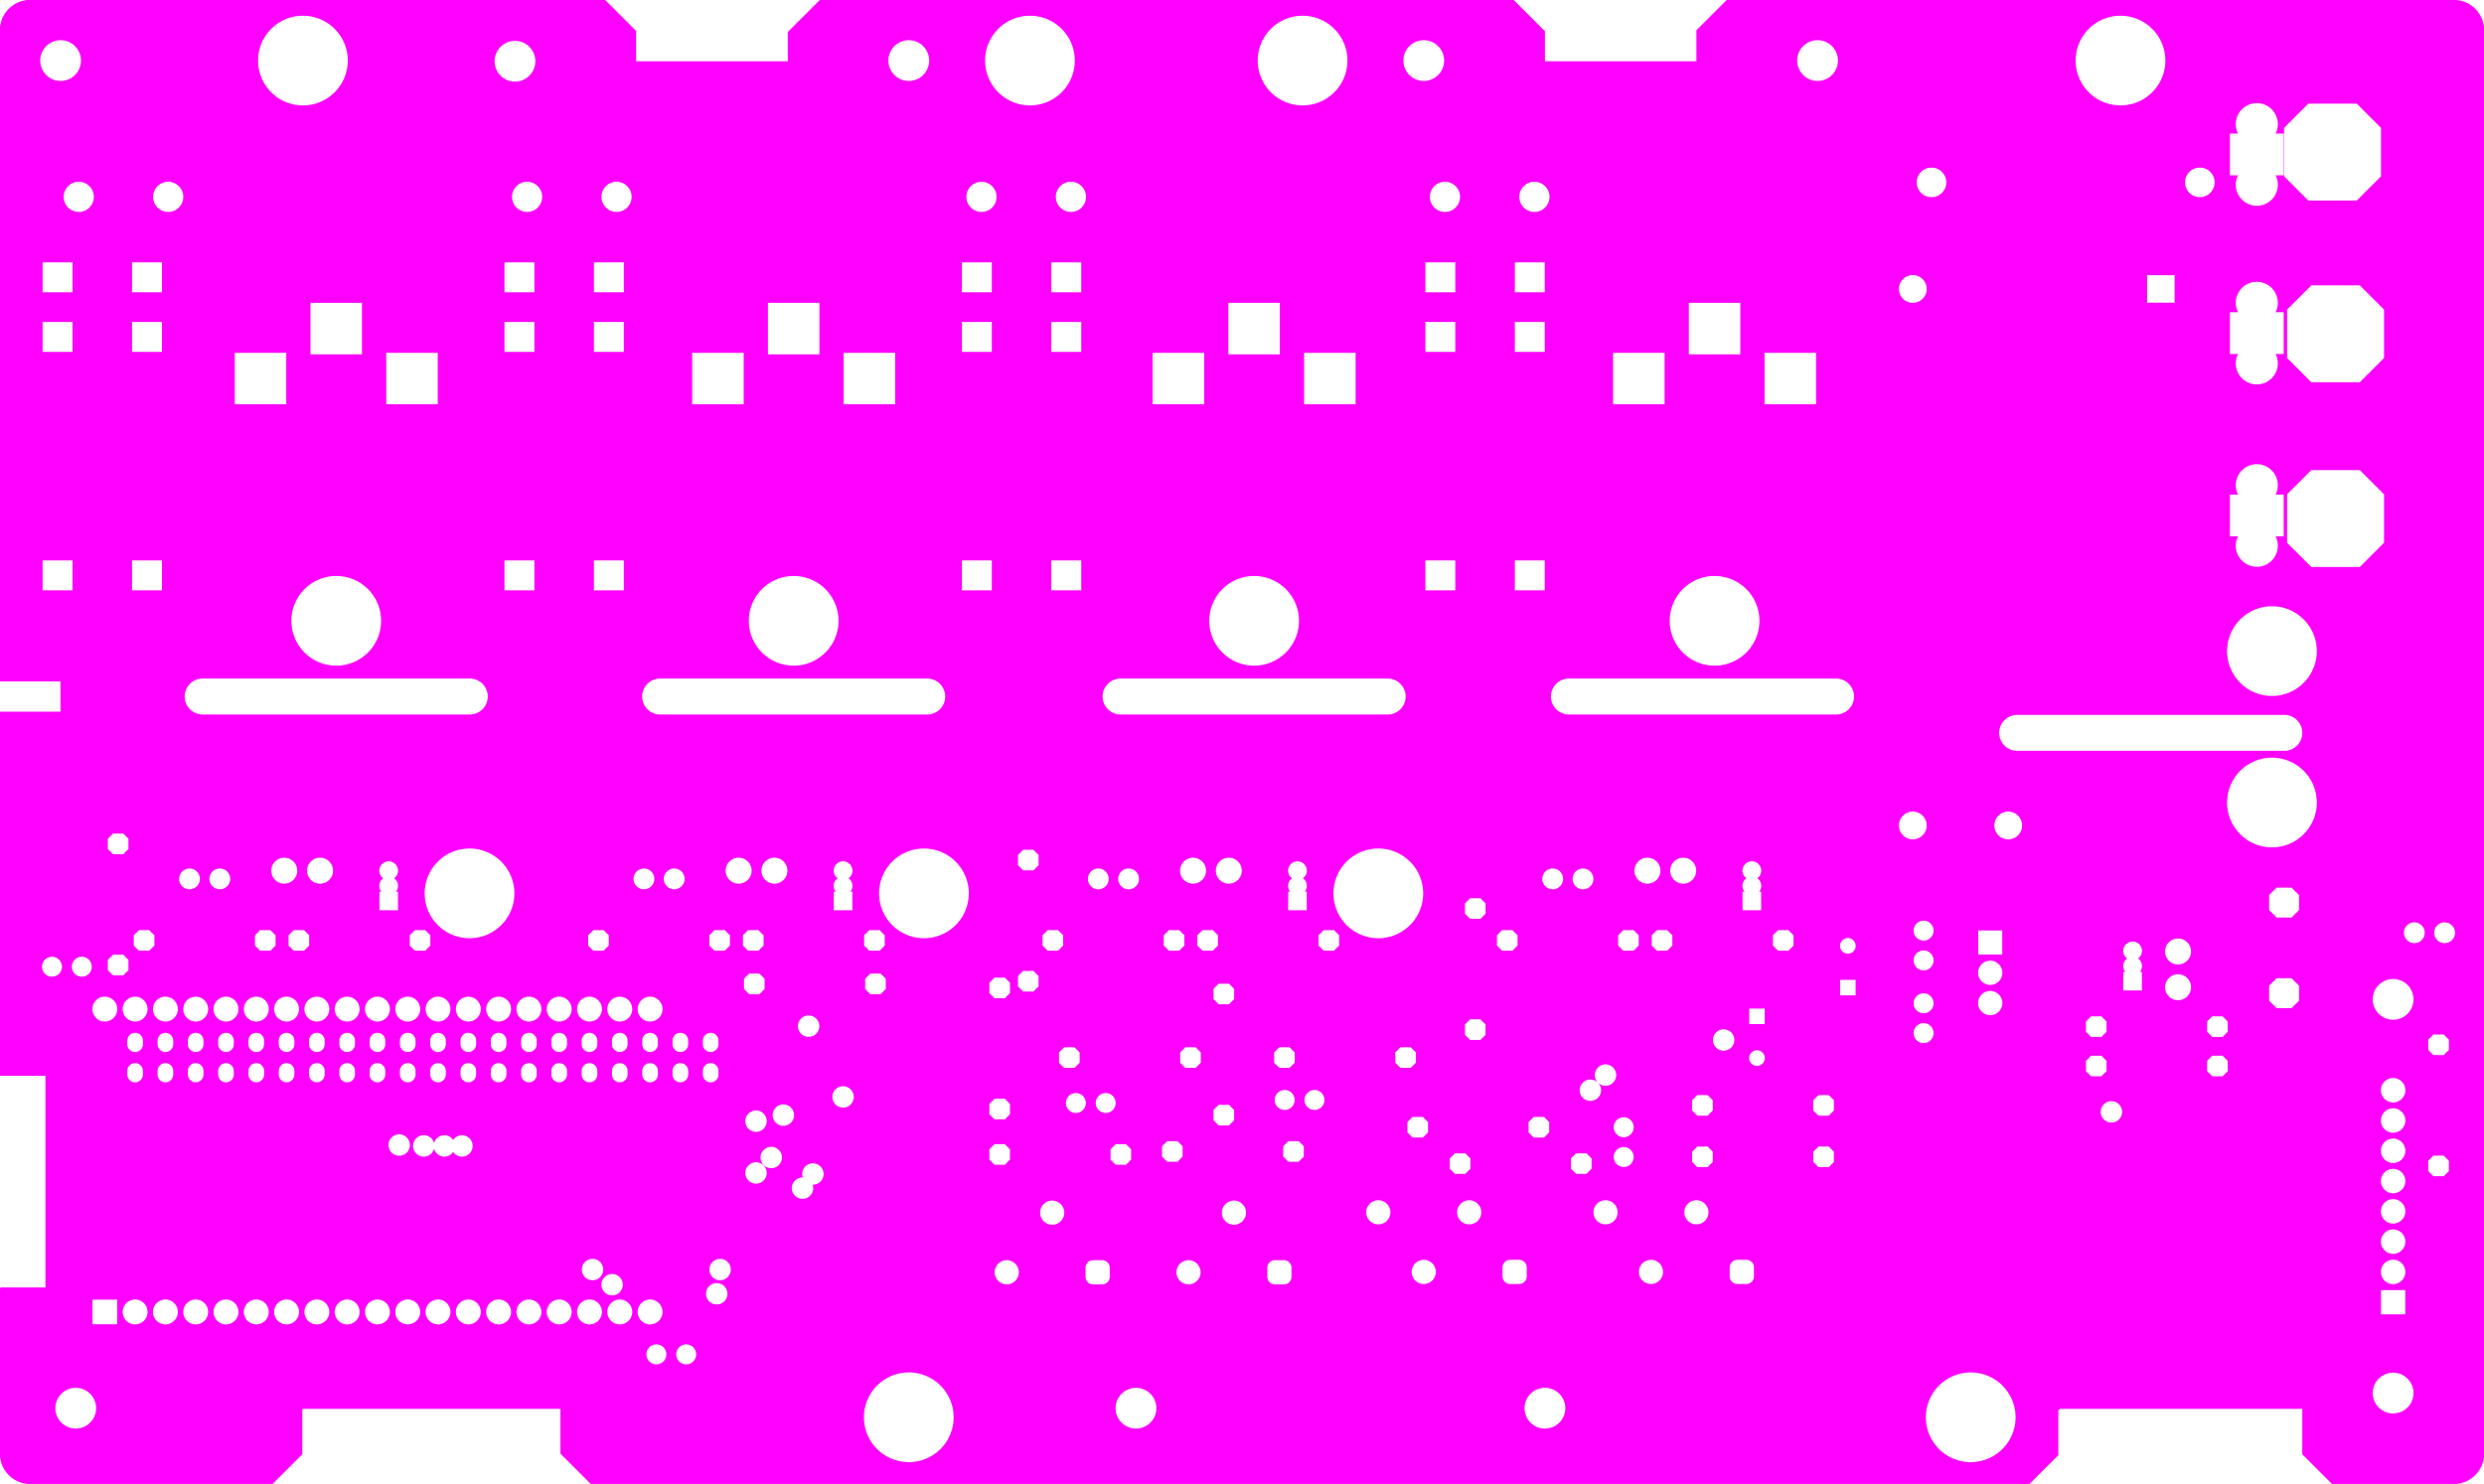 <svg width="208.28mm" height="124.46mm" viewBox="0 0 81999999 49000009"  version="1.1" xmlns="http://www.w3.org/2000/svg" xmlns:xlink="http://www.w3.org/1999/xlink">
<desc>
Origin 78639995 59292042 Bound 78639995 59292042 81999999 49000009
</desc>
<g fill-rule="evenodd" fill="rgb(255, 0, 255)" stroke="black" stroke-width="1" transform="translate(0, 49000009) scale(1, -1) translate(-78639995, -59292042)">
<path id="N" d="M 159738486.00 108292049.00 A 1004836.04 1004836.04 0 0 0 160639994.00 107390533.00 L 160639993.00 60193549.00 A 1004846.33 1004846.33 0 0 0 159738486.00 59292041.00 L 155619361.00 59292047.00 L 154641408.00 60270000.00 L 154641408.00 61768602.00 L 154640005.00 61770005.00 L 146640005.00 61770005.00 L 146587628.00 61717628.00 L 146587628.00 60239680.00 L 145639995.00 59292047.00 L 98139985.00 59292047.00 L 97140005.00 60292027.00 L 97140005.00 61770005.00 L 88640005.00 61770005.00 L 88617958.00 61747958.00 L 88617958.00 60270010.00 L 87639995.00 59292047.00 L 79541501.00 59292041.00 A 1004874.78 1004874.78 0 0 0 78639995.00 60193548.00 L 78640000.00 65752252.00 L 78666820.00 65779072.00 L 80130938.00 65779072.00 L 80140005.00 65770005.00 L 80140005.00 72770010.00 L 78640000.00 72770010.00 L 78640000.00 84792042.00 L 80636488.00 84792042.00 L 80636488.00 85792042.00 L 78640000.00 85792042.00 L 78639994.00 107390532.00 A 1004864.09 1004864.09 0 0 0 79541503.00 108292041.00 L 98617963.00 108292047.00 L 99640005.00 107270005.00 L 99640005.00 106270005.00 L 104640005.00 106270005.00 L 104646352.00 106276352.00 L 104646352.00 107237026.00 L 105701373.00 108292047.00 L 128610179.00 108292047.00 L 129640005.00 107262221.00 L 129640005.00 106270005.00 L 134640005.00 106270005.00 L 134640005.00 107292057.00 L 135639995.00 108292047.00 L 159738486.00 108292049.00  zM 81139991.07 61792057.58 m -672513.42 0 a 672513.42 672513.42 0 1 1 1345026.84 0a 672513.42 672513.42 0 1 1 -1345026.84 0M 82507091.00 65377091.00 L 81692919.00 65377091.00 L 81692919.00 64562919.00 L 82507091.00 64562919.00 L 82507091.00 65377091.00  zM 83100005.24 64970007.04 m -410596.96 0 a 410596.96 410596.96 0 1 1 821193.91 0a 410596.96 410596.96 0 1 1 -821193.91 0M 84100005.24 64970007.04 m -410596.96 0 a 410596.96 410596.96 0 1 1 821193.91 0a 410596.96 410596.96 0 1 1 -821193.91 0M 87100005.24 64970007.04 m -410596.96 0 a 410596.96 410596.96 0 1 1 821193.91 0a 410596.96 410596.96 0 1 1 -821193.91 0M 85100005.24 64970007.04 m -410596.96 0 a 410596.96 410596.96 0 1 1 821193.91 0a 410596.96 410596.96 0 1 1 -821193.91 0M 86100005.24 64970007.04 m -410596.96 0 a 410596.96 410596.96 0 1 1 821193.91 0a 410596.96 410596.96 0 1 1 -821193.91 0M 88100005.24 64970007.04 m -410596.96 0 a 410596.96 410596.96 0 1 1 821193.91 0a 410596.96 410596.96 0 1 1 -821193.91 0M 82841892.00 72929060.00 L 82841892.00 72810950.00 A 258101.18 258101.18 0 0 1 83358118.00 72810950.00 L 83358118.00 72929060.00 A 258101.18 258101.18 0 0 1 82841892.00 72929060.00  zM 84841892.00 72929060.00 L 84841892.00 72810950.00 A 258101.18 258101.18 0 0 1 85358118.00 72810950.00 L 85358118.00 72929060.00 A 258101.18 258101.18 0 1 1 84841892.00 72929060.00  zM 83841892.00 72929060.00 L 83841892.00 72810950.00 A 258101.18 258101.18 0 0 1 84358118.00 72810950.00 L 84358118.00 72929060.00 A 258101.18 258101.18 0 1 1 83841892.00 72929060.00  zM 82841892.00 73929060.00 L 82841892.00 73810950.00 A 258101.18 258101.18 0 0 1 83358118.00 73810950.00 L 83358118.00 73929060.00 A 258101.18 258101.18 0 0 1 82841892.00 73929060.00  zM 83841892.00 73929060.00 L 83841892.00 73810950.00 A 258101.18 258101.18 0 0 1 84358118.00 73810950.00 L 84358118.00 73929060.00 A 258101.18 258101.18 0 1 1 83841892.00 73929060.00  zM 84841892.00 73929060.00 L 84841892.00 73810950.00 A 258101.18 258101.18 0 0 1 85358118.00 73810950.00 L 85358118.00 73929060.00 A 258101.18 258101.18 0 1 1 84841892.00 73929060.00  zM 85841892.00 73929060.00 L 85841892.00 73810950.00 A 258101.18 258101.18 0 0 1 86358118.00 73810950.00 L 86358118.00 73929060.00 A 258101.18 258101.18 0 0 1 85841892.00 73929060.00  zM 85841892.00 72929060.00 L 85841892.00 72810950.00 A 258101.18 258101.18 0 0 1 86358118.00 72810950.00 L 86358118.00 72929060.00 A 258101.18 258101.18 0 0 1 85841892.00 72929060.00  zM 86841892.00 72929060.00 L 86841892.00 72810950.00 A 258101.18 258101.18 0 0 1 87358118.00 72810950.00 L 87358118.00 72929060.00 A 258101.18 258101.18 0 1 1 86841892.00 72929060.00  zM 86841892.00 73929060.00 L 86841892.00 73810950.00 A 258101.18 258101.18 0 0 1 87358118.00 73810950.00 L 87358118.00 73929060.00 A 258101.18 258101.18 0 1 1 86841892.00 73929060.00  zM 87841892.00 73929060.00 L 87841892.00 73810950.00 A 258101.18 258101.18 0 0 1 88358118.00 73810950.00 L 88358118.00 73929060.00 A 258101.18 258101.18 0 1 1 87841892.00 73929060.00  zM 89100005.24 64970007.04 m -410596.96 0 a 410596.96 410596.96 0 1 1 821193.91 0a 410596.96 410596.96 0 1 1 -821193.91 0M 90100005.24 64970007.04 m -410596.96 0 a 410596.96 410596.96 0 1 1 821193.91 0a 410596.96 410596.96 0 1 1 -821193.91 0M 91100005.24 64970007.04 m -410596.96 0 a 410596.96 410596.96 0 1 1 821193.91 0a 410596.96 410596.96 0 1 1 -821193.91 0M 92100005.24 64970007.04 m -410596.96 0 a 410596.96 410596.96 0 1 1 821193.91 0a 410596.96 410596.96 0 1 1 -821193.91 0M 93100005.24 64970007.04 m -410596.96 0 a 410596.96 410596.96 0 1 1 821193.91 0a 410596.96 410596.96 0 1 1 -821193.91 0M 91817164.10 70482039.76 m -353022.24 0 a 353022.24 353022.24 0 1 1 706044.47 0a 353022.24 353022.24 0 1 1 -706044.47 0M 90841892.00 72929060.00 L 90841892.00 72810950.00 A 258101.18 258101.18 0 0 1 91358118.00 72810950.00 L 91358118.00 72929060.00 A 258101.18 258101.18 0 1 1 90841892.00 72929060.00  zM 89841892.00 72929060.00 L 89841892.00 72810950.00 A 258101.18 258101.18 0 0 1 90358118.00 72810950.00 L 90358118.00 72929060.00 A 258101.18 258101.18 0 0 1 89841892.00 72929060.00  zM 93640372.00 70701665.00 L 93599995.00 70649044.13 L 93559618.00 70701665.00 A 353027.42 353027.42 0 0 1 92969997.00 70545807.31 A 348057.99 348057.99 0 0 1 92806509.00 70757766.00 A 353022.24 353022.24 0 1 1 92969997.00 70358276.69 A 348057.99 348057.99 0 0 1 93133485.00 70146318.00 A 353022.24 353022.24 0 0 1 93559618.00 70202419.00 L 93599995.00 70255039.87 L 93640372.00 70202419.00 A 353027.42 353027.42 0 1 1 93640372.00 70701665.00  zM 91841892.00 72929060.00 L 91841892.00 72810950.00 A 258101.18 258101.18 0 0 1 92358118.00 72810950.00 L 92358118.00 72929060.00 A 258101.18 258101.18 0 1 1 91841892.00 72929060.00  zM 87841892.00 72929060.00 L 87841892.00 72810950.00 A 258101.18 258101.18 0 0 1 88358118.00 72810950.00 L 88358118.00 72929060.00 A 258101.18 258101.18 0 1 1 87841892.00 72929060.00  zM 88841892.00 72929060.00 L 88841892.00 72810950.00 A 258101.18 258101.18 0 0 1 89358118.00 72810950.00 L 89358118.00 72929060.00 A 258101.18 258101.18 0 1 1 88841892.00 72929060.00  zM 88841892.00 73929060.00 L 88841892.00 73810950.00 A 258101.18 258101.18 0 0 1 89358118.00 73810950.00 L 89358118.00 73929060.00 A 258101.18 258101.18 0 1 1 88841892.00 73929060.00  zM 89841892.00 73929060.00 L 89841892.00 73810950.00 A 258101.18 258101.18 0 0 1 90358118.00 73810950.00 L 90358118.00 73929060.00 A 258101.18 258101.18 0 0 1 89841892.00 73929060.00  zM 90841892.00 73929060.00 L 90841892.00 73810950.00 A 258101.18 258101.18 0 0 1 91358118.00 73810950.00 L 91358118.00 73929060.00 A 258101.18 258101.18 0 1 1 90841892.00 73929060.00  zM 91841892.00 73929060.00 L 91841892.00 73810950.00 A 258101.18 258101.18 0 0 1 92358118.00 73810950.00 L 92358118.00 73929060.00 A 258101.18 258101.18 0 1 1 91841892.00 73929060.00  zM 92841892.00 73929060.00 L 92841892.00 73810950.00 A 258101.18 258101.18 0 0 1 93358118.00 73810950.00 L 93358118.00 73929060.00 A 258101.18 258101.18 0 0 1 92841892.00 73929060.00  zM 92841892.00 72929060.00 L 92841892.00 72810950.00 A 258101.18 258101.18 0 0 1 93358118.00 72810950.00 L 93358118.00 72929060.00 A 258101.18 258101.18 0 0 1 92841892.00 72929060.00  zM 93841892.00 72929060.00 L 93841892.00 72810950.00 A 258101.18 258101.18 0 0 1 94358118.00 72810950.00 L 94358118.00 72929060.00 A 258101.18 258101.18 0 1 1 93841892.00 72929060.00  zM 94100005.24 64970007.04 m -410596.96 0 a 410596.96 410596.96 0 1 1 821193.91 0a 410596.96 410596.96 0 1 1 -821193.91 0M 95100005.24 64970007.04 m -410596.96 0 a 410596.96 410596.96 0 1 1 821193.91 0a 410596.96 410596.96 0 1 1 -821193.91 0M 96100005.24 64970007.04 m -410596.96 0 a 410596.96 410596.96 0 1 1 821193.91 0a 410596.96 410596.96 0 1 1 -821193.91 0M 97100005.24 64970007.04 m -410596.96 0 a 410596.96 410596.96 0 1 1 821193.91 0a 410596.96 410596.96 0 1 1 -821193.91 0M 99100005.24 64970007.04 m -410596.96 0 a 410596.96 410596.96 0 1 1 821193.91 0a 410596.96 410596.96 0 1 1 -821193.91 0M 98100005.24 64970007.04 m -410596.96 0 a 410596.96 410596.96 0 1 1 821193.91 0a 410596.96 410596.96 0 1 1 -821193.91 0M 98846172.10 65870002.76 m -353022.24 0 a 353022.24 353022.24 0 1 1 706044.47 0a 353022.24 353022.24 0 1 1 -706044.47 0M 98200006.10 66370002.76 m -353022.24 0 a 353022.24 353022.24 0 1 1 706044.47 0a 353022.24 353022.24 0 1 1 -706044.47 0M 96841892.00 72929060.00 L 96841892.00 72810950.00 A 258101.18 258101.18 0 0 1 97358118.00 72810950.00 L 97358118.00 72929060.00 A 258101.18 258101.18 0 0 1 96841892.00 72929060.00  zM 98841892.00 72929060.00 L 98841892.00 72810950.00 A 258101.18 258101.18 0 0 1 99358118.00 72810950.00 L 99358118.00 72929060.00 A 258101.18 258101.18 0 1 1 98841892.00 72929060.00  zM 94841892.00 72929060.00 L 94841892.00 72810950.00 A 258101.18 258101.18 0 0 1 95358118.00 72810950.00 L 95358118.00 72929060.00 A 258101.18 258101.18 0 1 1 94841892.00 72929060.00  zM 94841892.00 73929060.00 L 94841892.00 73810950.00 A 258101.18 258101.18 0 0 1 95358118.00 73810950.00 L 95358118.00 73929060.00 A 258101.18 258101.18 0 1 1 94841892.00 73929060.00  zM 93841892.00 73929060.00 L 93841892.00 73810950.00 A 258101.18 258101.18 0 0 1 94358118.00 73810950.00 L 94358118.00 73929060.00 A 258101.18 258101.18 0 1 1 93841892.00 73929060.00  zM 95841892.00 72929060.00 L 95841892.00 72810950.00 A 258101.18 258101.18 0 0 1 96358118.00 72810950.00 L 96358118.00 72929060.00 A 258101.18 258101.18 0 1 1 95841892.00 72929060.00  zM 95841892.00 73929060.00 L 95841892.00 73810950.00 A 258101.18 258101.18 0 0 1 96358118.00 73810950.00 L 96358118.00 73929060.00 A 258101.18 258101.18 0 1 1 95841892.00 73929060.00  zM 97841892.00 72929060.00 L 97841892.00 72810950.00 A 258101.18 258101.18 0 0 1 98358118.00 72810950.00 L 98358118.00 72929060.00 A 258101.18 258101.18 0 1 1 97841892.00 72929060.00  zM 96841892.00 73929060.00 L 96841892.00 73810950.00 A 258101.18 258101.18 0 0 1 97358118.00 73810950.00 L 97358118.00 73929060.00 A 258101.18 258101.18 0 0 1 96841892.00 73929060.00  zM 97841892.00 73929060.00 L 97841892.00 73810950.00 A 258101.18 258101.18 0 0 1 98358118.00 73810950.00 L 98358118.00 73929060.00 A 258101.18 258101.18 0 1 1 97841892.00 73929060.00  zM 98841892.00 73929060.00 L 98841892.00 73810950.00 A 258101.18 258101.18 0 0 1 99358118.00 73810950.00 L 99358118.00 73929060.00 A 258101.18 258101.18 0 1 1 98841892.00 73929060.00  zM 100307877.65 63570012.40 m -329186.60 0 a 329186.60 329186.60 0 1 1 658373.19 0a 329186.60 329186.60 0 1 1 -658373.19 0M 101292129.65 63570012.40 m -329186.60 0 a 329186.60 329186.60 0 1 1 658373.19 0a 329186.60 329186.60 0 1 1 -658373.19 0M 100100005.24 64970007.04 m -410596.96 0 a 410596.96 410596.96 0 1 1 821193.91 0a 410596.96 410596.96 0 1 1 -821193.91 0M 102300006.10 65570002.76 m -353022.24 0 a 353022.24 353022.24 0 1 1 706044.47 0a 353022.24 353022.24 0 1 1 -706044.47 0M 108639994.69 61492050.67 m -1480934.33 0 a 1480934.33 1480934.33 0 1 1 2961868.66 0a 1480934.33 1480934.33 0 1 1 -2961868.66 0M 102410888.10 66370002.76 m -353022.24 0 a 353022.24 353022.24 0 1 1 706044.47 0a 353022.24 353022.24 0 1 1 -706044.47 0M 105134221.00 69433601.00 L 105144378.81 69409077.90 L 105131549.00 69410767.00 A 353022.24 353022.24 0 1 1 105472540.00 69149115.00 L 105462382.19 69173638.10 L 105475212.00 69171949.00 A 353022.24 353022.24 0 1 1 105134221.00 69433601.00  zM 103597428.10 69560174.76 m -353022.24 0 a 353022.24 353022.24 0 1 1 706044.47 0a 353022.24 353022.24 0 1 1 -706044.47 0M 104100006.10 70070002.76 m -353022.24 0 a 353022.24 353022.24 0 1 1 706044.47 0a 353022.24 353022.24 0 1 1 -706044.47 0M 103597428.10 71270002.76 m -353022.24 0 a 353022.24 353022.24 0 1 1 706044.47 0a 353022.24 353022.24 0 1 1 -706044.47 0M 99841892.00 72929060.00 L 99841892.00 72810950.00 A 258101.18 258101.18 0 0 1 100358118.00 72810950.00 L 100358118.00 72929060.00 A 258101.18 258101.18 0 0 1 99841892.00 72929060.00  zM 100841892.00 72929060.00 L 100841892.00 72810950.00 A 258101.18 258101.18 0 0 1 101358118.00 72810950.00 L 101358118.00 72929060.00 A 258101.18 258101.18 0 0 1 100841892.00 72929060.00  zM 99841892.00 73929060.00 L 99841892.00 73810950.00 A 258101.18 258101.18 0 0 1 100358118.00 73810950.00 L 100358118.00 73929060.00 A 258101.18 258101.18 0 0 1 99841892.00 73929060.00  zM 101841892.00 72929060.00 L 101841892.00 72810950.00 A 258101.18 258101.18 0 0 1 102358118.00 72810950.00 L 102358118.00 72929060.00 A 258101.18 258101.18 0 0 1 101841892.00 72929060.00  zM 100841892.00 73929060.00 L 100841892.00 73810950.00 A 258101.18 258101.18 0 0 1 101358118.00 73810950.00 L 101358118.00 73929060.00 A 258101.18 258101.18 0 0 1 100841892.00 73929060.00  zM 104500006.10 71470002.76 m -353022.24 0 a 353022.24 353022.24 0 1 1 706044.47 0a 353022.24 353022.24 0 1 1 -706044.47 0M 101841892.00 73929060.00 L 101841892.00 73810950.00 A 258101.18 258101.18 0 0 1 102358118.00 73810950.00 L 102358118.00 73929060.00 A 258101.18 258101.18 0 0 1 101841892.00 73929060.00  zM 106470714.10 72070002.76 m -353022.24 0 a 353022.24 353022.24 0 1 1 706044.47 0a 353022.24 353022.24 0 1 1 -706044.47 0M 105334175.10 74407039.76 m -353022.24 0 a 353022.24 353022.24 0 1 1 706044.47 0a 353022.24 353022.24 0 1 1 -706044.47 0M 80355741.65 76370012.40 m -329186.60 0 a 329186.60 329186.60 0 1 1 658373.19 0a 329186.60 329186.60 0 1 1 -658373.19 0M 81339993.65 76370012.40 m -329186.60 0 a 329186.60 329186.60 0 1 1 658373.19 0a 329186.60 329186.60 0 1 1 -658373.19 0M 82100005.24 74970007.04 m -410596.96 0 a 410596.96 410596.96 0 1 1 821193.91 0a 410596.96 410596.96 0 1 1 -821193.91 0M 83100005.24 74970007.04 m -410596.96 0 a 410596.96 410596.96 0 1 1 821193.91 0a 410596.96 410596.96 0 1 1 -821193.91 0M 82709995.00 76766531.00 L 82369995.00 76766531.00 L 82199995.00 76596531.00 L 82199995.00 76256531.00 L 82369995.00 76086531.00 L 82709995.00 76086531.00 L 82879995.00 76256531.00 L 82879995.00 76596531.00 L 82709995.00 76766531.00  zM 84100005.24 74970007.04 m -410596.96 0 a 410596.96 410596.96 0 1 1 821193.91 0a 410596.96 410596.96 0 1 1 -821193.91 0M 85100005.24 74970007.04 m -410596.96 0 a 410596.96 410596.96 0 1 1 821193.91 0a 410596.96 410596.96 0 1 1 -821193.91 0M 86100005.24 74970007.04 m -410596.96 0 a 410596.96 410596.96 0 1 1 821193.91 0a 410596.96 410596.96 0 1 1 -821193.91 0M 83566304.00 77578724.00 L 83226304.00 77578724.00 L 83056304.00 77408724.00 L 83056304.00 77068724.00 L 83226304.00 76898724.00 L 83566304.00 76898724.00 L 83736304.00 77068724.00 L 83736304.00 77408724.00 L 83566304.00 77578724.00  zM 84896303.04 79270005.73 m -342933.27 0 a 342933.27 342933.27 0 1 1 685866.54 0a 342933.27 342933.27 0 1 1 -685866.54 0M 87100005.24 74970007.04 m -410596.96 0 a 410596.96 410596.96 0 1 1 821193.91 0a 410596.96 410596.96 0 1 1 -821193.91 0M 88100005.24 74970007.04 m -410596.96 0 a 410596.96 410596.96 0 1 1 821193.91 0a 410596.96 410596.96 0 1 1 -821193.91 0M 89100005.24 74970007.04 m -410596.96 0 a 410596.96 410596.96 0 1 1 821193.91 0a 410596.96 410596.96 0 1 1 -821193.91 0M 87566304.00 77578724.00 L 87226304.00 77578724.00 L 87056304.00 77408724.00 L 87056304.00 77068724.00 L 87226304.00 76898724.00 L 87566304.00 76898724.00 L 87736304.00 77068724.00 L 87736304.00 77408724.00 L 87566304.00 77578724.00  zM 88676146.00 77578724.00 L 88336146.00 77578724.00 L 88166146.00 77408724.00 L 88166146.00 77068724.00 L 88336146.00 76898724.00 L 88676146.00 76898724.00 L 88846146.00 77068724.00 L 88846146.00 77408724.00 L 88676146.00 77578724.00  zM 90100005.24 74970007.04 m -410596.96 0 a 410596.96 410596.96 0 1 1 821193.91 0a 410596.96 410596.96 0 1 1 -821193.91 0M 92100005.24 74970007.04 m -410596.96 0 a 410596.96 410596.96 0 1 1 821193.91 0a 410596.96 410596.96 0 1 1 -821193.91 0M 91100005.24 74970007.04 m -410596.96 0 a 410596.96 410596.96 0 1 1 821193.91 0a 410596.96 410596.96 0 1 1 -821193.91 0M 91251977.00 79322295.00 L 91292722.15 79291031.00 L 91251977.00 79259767.00 A 309370.18 309370.18 0 0 1 91202818.00 78886362.00 L 91232465.17 78847724.00 L 91164020.00 78847724.00 L 91164020.00 78234338.00 L 91777406.00 78234338.00 L 91777406.00 78847724.00 L 91708960.83 78847724.00 L 91738608.00 78886362.00 A 309315.66 309315.66 0 0 1 91689449.00 79259767.00 L 91648703.85 79291031.00 L 91689449.00 79322295.00 A 309370.18 309370.18 0 1 1 91251977.00 79322295.00  zM 82709995.00 80766531.00 L 82369995.00 80766531.00 L 82199995.00 80596531.00 L 82199995.00 80256531.00 L 82369995.00 80086531.00 L 82709995.00 80086531.00 L 82879995.00 80256531.00 L 82879995.00 80596531.00 L 82709995.00 80766531.00  zM 85896303.04 79270005.73 m -342933.27 0 a 342933.27 342933.27 0 1 1 685866.54 0a 342933.27 342933.27 0 1 1 -685866.54 0M 88023707.33 79541028.15 m -428471.85 0 a 428471.85 428471.85 0 1 1 856943.70 0a 428471.85 428471.85 0 1 1 -856943.70 0M 89204809.33 79541028.15 m -428471.85 0 a 428471.85 428471.85 0 1 1 856943.70 0a 428471.85 428471.85 0 1 1 -856943.70 0M 94149444.00 85885450.00 L 85330546.00 85885450.00 A 593408.94 593408.94 0 1 1 85330546.00 84698634.00 L 94149444.00 84698634.00 A 593408.94 593408.94 0 0 1 94149444.00 85885450.00  zM 81033696.00 89785743.00 L 80046294.00 89785743.00 L 80046294.00 88798341.00 L 81033696.00 88798341.00 L 81033696.00 89785743.00  zM 83986452.00 89785743.00 L 82999050.00 89785743.00 L 82999050.00 88798341.00 L 83986452.00 88798341.00 L 83986452.00 89785743.00  zM 88089995.00 96642042.00 L 86389995.00 96642042.00 L 86389995.00 94942042.00 L 88089995.00 94942042.00 L 88089995.00 96642042.00  zM 89739994.69 87792050.67 m -1480934.33 0 a 1480934.33 1480934.33 0 1 1 2961868.66 0a 1480934.33 1480934.33 0 1 1 -2961868.66 0M 93089995.00 96642042.00 L 91389995.00 96642042.00 L 91389995.00 94942042.00 L 93089995.00 94942042.00 L 93089995.00 96642042.00  zM 81033696.00 97659759.00 L 80046294.00 97659759.00 L 80046294.00 96672357.00 L 81033696.00 96672357.00 L 81033696.00 97659759.00  zM 81033696.00 99628263.00 L 80046294.00 99628263.00 L 80046294.00 98640861.00 L 81033696.00 98640861.00 L 81033696.00 99628263.00  zM 83986452.00 97659759.00 L 82999050.00 97659759.00 L 82999050.00 96672357.00 L 83986452.00 96672357.00 L 83986452.00 97659759.00  zM 83986452.00 99628263.00 L 82999050.00 99628263.00 L 82999050.00 98640861.00 L 83986452.00 98640861.00 L 83986452.00 99628263.00  zM 90589995.00 98292042.00 L 88889995.00 98292042.00 L 88889995.00 96592042.00 L 90589995.00 96592042.00 L 90589995.00 98292042.00  zM 81239998.14 101792027.60 m -497975.40 0 a 497975.40 497975.40 0 1 1 995950.79 0a 497975.40 497975.40 0 1 1 -995950.79 0M 80639991.07 106292062.58 m -672513.42 0 a 672513.42 672513.42 0 1 1 1345026.84 0a 672513.42 672513.42 0 1 1 -1345026.84 0M 84192754.14 101792027.60 m -497975.40 0 a 497975.40 497975.40 0 1 1 995950.79 0a 497975.40 497975.40 0 1 1 -995950.79 0M 88639994.69 106292050.67 m -1480934.33 0 a 1480934.33 1480934.33 0 1 1 2961868.66 0a 1480934.33 1480934.33 0 1 1 -2961868.66 0M 93100005.24 74970007.04 m -410596.96 0 a 410596.96 410596.96 0 1 1 821193.91 0a 410596.96 410596.96 0 1 1 -821193.91 0M 94100005.24 74970007.04 m -410596.96 0 a 410596.96 410596.96 0 1 1 821193.91 0a 410596.96 410596.96 0 1 1 -821193.91 0M 95100005.24 74970007.04 m -410596.96 0 a 410596.96 410596.96 0 1 1 821193.91 0a 410596.96 410596.96 0 1 1 -821193.91 0M 92676146.00 77578724.00 L 92336146.00 77578724.00 L 92166146.00 77408724.00 L 92166146.00 77068724.00 L 92336146.00 76898724.00 L 92676146.00 76898724.00 L 92846146.00 77068724.00 L 92846146.00 77408724.00 L 92676146.00 77578724.00  zM 94139994.69 78792050.67 m -1480934.33 0 a 1480934.33 1480934.33 0 1 1 2961868.66 0a 1480934.33 1480934.33 0 1 1 -2961868.66 0M 96100005.24 74970007.04 m -410596.96 0 a 410596.96 410596.96 0 1 1 821193.91 0a 410596.96 410596.96 0 1 1 -821193.91 0M 97100005.24 74970007.04 m -410596.96 0 a 410596.96 410596.96 0 1 1 821193.91 0a 410596.96 410596.96 0 1 1 -821193.91 0M 98100005.24 74970007.04 m -410596.96 0 a 410596.96 410596.96 0 1 1 821193.91 0a 410596.96 410596.96 0 1 1 -821193.91 0M 99100005.24 74970007.04 m -410596.96 0 a 410596.96 410596.96 0 1 1 821193.91 0a 410596.96 410596.96 0 1 1 -821193.91 0M 98566304.00 77578724.00 L 98226304.00 77578724.00 L 98056304.00 77408724.00 L 98056304.00 77068724.00 L 98226304.00 76898724.00 L 98566304.00 76898724.00 L 98736304.00 77068724.00 L 98736304.00 77408724.00 L 98566304.00 77578724.00  zM 100100005.24 74970007.04 m -410596.96 0 a 410596.96 410596.96 0 1 1 821193.91 0a 410596.96 410596.96 0 1 1 -821193.91 0M 102566304.00 77578724.00 L 102226304.00 77578724.00 L 102056304.00 77408724.00 L 102056304.00 77068724.00 L 102226304.00 76898724.00 L 102566304.00 76898724.00 L 102736304.00 77068724.00 L 102736304.00 77408724.00 L 102566304.00 77578724.00  zM 103709995.00 76143724.00 L 103369995.00 76143724.00 L 103199995.00 75973724.00 L 103199995.00 75633724.00 L 103369995.00 75463724.00 L 103709995.00 75463724.00 L 103879995.00 75633724.00 L 103879995.00 75973724.00 L 103709995.00 76143724.00  zM 99896303.04 79270005.73 m -342933.27 0 a 342933.27 342933.27 0 1 1 685866.54 0a 342933.27 342933.27 0 1 1 -685866.54 0M 103676146.00 77578724.00 L 103336146.00 77578724.00 L 103166146.00 77408724.00 L 103166146.00 77068724.00 L 103336146.00 76898724.00 L 103676146.00 76898724.00 L 103846146.00 77068724.00 L 103846146.00 77408724.00 L 103676146.00 77578724.00  zM 107709995.00 76143724.00 L 107369995.00 76143724.00 L 107199995.00 75973724.00 L 107199995.00 75633724.00 L 107369995.00 75463724.00 L 107709995.00 75463724.00 L 107879995.00 75633724.00 L 107879995.00 75973724.00 L 107709995.00 76143724.00  zM 107676146.00 77578724.00 L 107336146.00 77578724.00 L 107166146.00 77408724.00 L 107166146.00 77068724.00 L 107336146.00 76898724.00 L 107676146.00 76898724.00 L 107846146.00 77068724.00 L 107846146.00 77408724.00 L 107676146.00 77578724.00  zM 106251977.00 79322295.00 L 106292722.15 79291031.00 L 106251977.00 79259767.00 A 309370.18 309370.18 0 0 1 106202818.00 78886362.00 L 106232465.17 78847724.00 L 106164020.00 78847724.00 L 106164020.00 78234338.00 L 106777406.00 78234338.00 L 106777406.00 78847724.00 L 106708960.83 78847724.00 L 106738608.00 78886362.00 A 309315.66 309315.66 0 0 1 106689449.00 79259767.00 L 106648703.85 79291031.00 L 106689449.00 79322295.00 A 309370.18 309370.18 0 1 1 106251977.00 79322295.00  zM 109139994.69 78792050.67 m -1480934.33 0 a 1480934.33 1480934.33 0 1 1 2961868.66 0a 1480934.33 1480934.33 0 1 1 -2961868.66 0M 100896303.04 79270005.73 m -342933.27 0 a 342933.27 342933.27 0 1 1 685866.54 0a 342933.27 342933.27 0 1 1 -685866.54 0M 103023707.33 79541028.15 m -428471.85 0 a 428471.85 428471.85 0 1 1 856943.70 0a 428471.85 428471.85 0 1 1 -856943.70 0M 104204809.33 79541028.15 m -428471.85 0 a 428471.85 428471.85 0 1 1 856943.70 0a 428471.85 428471.85 0 1 1 -856943.70 0M 109249444.00 85885450.00 L 100430546.00 85885450.00 A 593408.94 593408.94 0 0 1 100430546.00 84698634.00 L 109249444.00 84698634.00 A 593408.94 593408.94 0 0 1 109249444.00 85885450.00  zM 104839994.69 87792050.67 m -1480934.33 0 a 1480934.33 1480934.33 0 1 1 2961868.66 0a 1480934.33 1480934.33 0 1 1 -2961868.66 0M 96280940.00 89785743.00 L 95293538.00 89785743.00 L 95293538.00 88798341.00 L 96280940.00 88798341.00 L 96280940.00 89785743.00  zM 99233696.00 89785743.00 L 98246294.00 89785743.00 L 98246294.00 88798341.00 L 99233696.00 88798341.00 L 99233696.00 89785743.00  zM 103189995.00 96642042.00 L 101489995.00 96642042.00 L 101489995.00 94942042.00 L 103189995.00 94942042.00 L 103189995.00 96642042.00  zM 108189995.00 96642042.00 L 106489995.00 96642042.00 L 106489995.00 94942042.00 L 108189995.00 94942042.00 L 108189995.00 96642042.00  zM 96280940.00 97659759.00 L 95293538.00 97659759.00 L 95293538.00 96672357.00 L 96280940.00 96672357.00 L 96280940.00 97659759.00  zM 96280940.00 99628263.00 L 95293538.00 99628263.00 L 95293538.00 98640861.00 L 96280940.00 98640861.00 L 96280940.00 99628263.00  zM 99233696.00 97659759.00 L 98246294.00 97659759.00 L 98246294.00 96672357.00 L 99233696.00 96672357.00 L 99233696.00 97659759.00  zM 96039998.14 101792027.60 m -497975.40 0 a 497975.40 497975.40 0 1 1 995950.79 0a 497975.40 497975.40 0 1 1 -995950.79 0M 95639991.07 106270020.58 m -672513.42 0 a 672513.42 672513.42 0 1 1 1345026.84 0a 672513.42 672513.42 0 1 1 -1345026.84 0M 99233696.00 99628263.00 L 98246294.00 99628263.00 L 98246294.00 98640861.00 L 99233696.00 98640861.00 L 99233696.00 99628263.00  zM 98992754.14 101792027.60 m -497975.40 0 a 497975.40 497975.40 0 1 1 995950.79 0a 497975.40 497975.40 0 1 1 -995950.79 0M 105689995.00 98292042.00 L 103989995.00 98292042.00 L 103989995.00 96592042.00 L 105689995.00 96592042.00 L 105689995.00 98292042.00  zM 108639991.07 106292062.58 m -672513.42 0 a 672513.42 672513.42 0 1 1 1345026.84 0a 672513.42 672513.42 0 1 1 -1345026.84 0M 116139991.07 61792057.58 m -672513.42 0 a 672513.42 672513.42 0 1 1 1345026.84 0a 672513.42 672513.42 0 1 1 -1345026.84 0M 115021884.00 66680358.00 L 114726610.00 66680358.00 A 252489.01 252489.01 0 0 1 114474120.00 66427868.00 L 114474120.00 66132594.00 A 252489.01 252489.01 0 0 1 114726610.00 65880104.00 L 115021884.00 65880104.00 A 252489.01 252489.01 0 0 1 115274374.00 66132594.00 L 115274374.00 66427868.00 A 252489.01 252489.01 0 0 1 115021884.00 66680358.00  zM 111874246.50 66280234.20 m -398682.80 0 a 398682.80 398682.80 0 1 1 797365.61 0a 398682.80 398682.80 0 1 1 -797365.61 0M 117874246.50 66280234.20 m -398682.80 0 a 398682.80 398682.80 0 1 1 797365.61 0a 398682.80 398682.80 0 1 1 -797365.61 0M 119374246.50 68248738.20 m -398682.80 0 a 398682.80 398682.80 0 1 1 797365.61 0a 398682.80 398682.80 0 1 1 -797365.61 0M 113374246.50 68248738.20 m -398682.80 0 a 398682.80 398682.80 0 1 1 797365.61 0a 398682.80 398682.80 0 1 1 -797365.61 0M 111810005.00 70510005.00 L 111470005.00 70510005.00 L 111300005.00 70340005.00 L 111300005.00 70000005.00 L 111470005.00 69830005.00 L 111810005.00 69830005.00 L 111980005.00 70000005.00 L 111980005.00 70340005.00 L 111810005.00 70510005.00  zM 115810005.00 70510005.00 L 115470005.00 70510005.00 L 115300005.00 70340005.00 L 115300005.00 70000005.00 L 115470005.00 69830005.00 L 115810005.00 69830005.00 L 115980005.00 70000005.00 L 115980005.00 70340005.00 L 115810005.00 70510005.00  zM 117510005.00 70610005.00 L 117170005.00 70610005.00 L 117000005.00 70440005.00 L 117000005.00 70100005.00 L 117170005.00 69930005.00 L 117510005.00 69930005.00 L 117680005.00 70100005.00 L 117680005.00 70440005.00 L 117510005.00 70610005.00  zM 119210005.00 71810005.00 L 118870005.00 71810005.00 L 118700005.00 71640005.00 L 118700005.00 71300005.00 L 118870005.00 71130005.00 L 119210005.00 71130005.00 L 119380005.00 71300005.00 L 119380005.00 71640005.00 L 119210005.00 71810005.00  zM 111810005.00 72010005.00 L 111470005.00 72010005.00 L 111300005.00 71840005.00 L 111300005.00 71500005.00 L 111470005.00 71330005.00 L 111810005.00 71330005.00 L 111980005.00 71500005.00 L 111980005.00 71840005.00 L 111810005.00 72010005.00  zM 114110005.00 73710005.00 L 113770005.00 73710005.00 L 113600005.00 73540005.00 L 113600005.00 73200005.00 L 113770005.00 73030005.00 L 114110005.00 73030005.00 L 114280005.00 73200005.00 L 114280005.00 73540005.00 L 114110005.00 73710005.00  zM 114155751.65 71870012.40 m -329186.60 0 a 329186.60 329186.60 0 1 1 658373.19 0a 329186.60 329186.60 0 1 1 -658373.19 0M 111810005.00 76010005.00 L 111470005.00 76010005.00 L 111300005.00 75840005.00 L 111300005.00 75500005.00 L 111470005.00 75330005.00 L 111810005.00 75330005.00 L 111980005.00 75500005.00 L 111980005.00 75840005.00 L 111810005.00 76010005.00  zM 112755005.00 76232042.00 L 112415005.00 76232042.00 L 112245005.00 76062042.00 L 112245005.00 75722042.00 L 112415005.00 75552042.00 L 112755005.00 75552042.00 L 112925005.00 75722042.00 L 112925005.00 76062042.00 L 112755005.00 76232042.00  zM 115140003.65 71870012.40 m -329186.60 0 a 329186.60 329186.60 0 1 1 658373.19 0a 329186.60 329186.60 0 1 1 -658373.19 0M 118110005.00 73710005.00 L 117770005.00 73710005.00 L 117600005.00 73540005.00 L 117600005.00 73200005.00 L 117770005.00 73030005.00 L 118110005.00 73030005.00 L 118280005.00 73200005.00 L 118280005.00 73540005.00 L 118110005.00 73710005.00  zM 119210005.00 75810005.00 L 118870005.00 75810005.00 L 118700005.00 75640005.00 L 118700005.00 75300005.00 L 118870005.00 75130005.00 L 119210005.00 75130005.00 L 119380005.00 75300005.00 L 119380005.00 75640005.00 L 119210005.00 75810005.00  zM 117566304.00 77578724.00 L 117226304.00 77578724.00 L 117056304.00 77408724.00 L 117056304.00 77068724.00 L 117226304.00 76898724.00 L 117566304.00 76898724.00 L 117736304.00 77068724.00 L 117736304.00 77408724.00 L 117566304.00 77578724.00  zM 121021884.00 66680358.00 L 120726610.00 66680358.00 A 252489.01 252489.01 0 0 1 120474120.00 66427868.00 L 120474120.00 66132594.00 A 252489.01 252489.01 0 0 1 120726610.00 65880104.00 L 121021884.00 65880104.00 A 252489.01 252489.01 0 0 1 121274374.00 66132594.00 L 121274374.00 66427868.00 A 252489.01 252489.01 0 0 1 121021884.00 66680358.00  zM 124139994.50 68260549.20 m -398682.80 0 a 398682.80 398682.80 0 1 1 797365.61 0a 398682.80 398682.80 0 1 1 -797365.61 0M 121510005.00 70610005.00 L 121170005.00 70610005.00 L 121000005.00 70440005.00 L 121000005.00 70100005.00 L 121170005.00 69930005.00 L 121510005.00 69930005.00 L 121680005.00 70100005.00 L 121680005.00 70440005.00 L 121510005.00 70610005.00  zM 125639994.50 66292045.20 m -398682.80 0 a 398682.80 398682.80 0 1 1 797365.61 0a 398682.80 398682.80 0 1 1 -797365.61 0M 125610005.00 71410005.00 L 125270005.00 71410005.00 L 125100005.00 71240005.00 L 125100005.00 70900005.00 L 125270005.00 70730005.00 L 125610005.00 70730005.00 L 125780005.00 70900005.00 L 125780005.00 71240005.00 L 125610005.00 71410005.00  zM 129639991.07 61792057.58 m -672513.42 0 a 672513.42 672513.42 0 1 1 1345026.84 0a 672513.42 672513.42 0 1 1 -1345026.84 0M 128787632.00 66692169.00 L 128492358.00 66692169.00 A 252489.01 252489.01 0 0 1 128239868.00 66439679.00 L 128239868.00 66144405.00 A 252489.01 252489.01 0 0 1 128492358.00 65891915.00 L 128787632.00 65891915.00 A 252489.01 252489.01 0 0 1 129040122.00 66144405.00 L 129040122.00 66439679.00 A 252489.01 252489.01 0 0 1 128787632.00 66692169.00  zM 127139994.50 68260549.20 m -398682.80 0 a 398682.80 398682.80 0 1 1 797365.61 0a 398682.80 398682.80 0 1 1 -797365.61 0M 127010005.00 70210005.00 L 126670005.00 70210005.00 L 126500005.00 70040005.00 L 126500005.00 69700005.00 L 126670005.00 69530005.00 L 127010005.00 69530005.00 L 127180005.00 69700005.00 L 127180005.00 70040005.00 L 127010005.00 70210005.00  zM 131010005.00 70210005.00 L 130670005.00 70210005.00 L 130500005.00 70040005.00 L 130500005.00 69700005.00 L 130670005.00 69530005.00 L 131010005.00 69530005.00 L 131180005.00 69700005.00 L 131180005.00 70040005.00 L 131010005.00 70210005.00  zM 121047877.65 71970012.40 m -329186.60 0 a 329186.60 329186.60 0 1 1 658373.19 0a 329186.60 329186.60 0 1 1 -658373.19 0M 122032129.65 71970012.40 m -329186.60 0 a 329186.60 329186.60 0 1 1 658373.19 0a 329186.60 329186.60 0 1 1 -658373.19 0M 121210005.00 73710005.00 L 120870005.00 73710005.00 L 120700005.00 73540005.00 L 120700005.00 73200005.00 L 120870005.00 73030005.00 L 121210005.00 73030005.00 L 121380005.00 73200005.00 L 121380005.00 73540005.00 L 121210005.00 73710005.00  zM 125210005.00 73710005.00 L 124870005.00 73710005.00 L 124700005.00 73540005.00 L 124700005.00 73200005.00 L 124870005.00 73030005.00 L 125210005.00 73030005.00 L 125380005.00 73200005.00 L 125380005.00 73540005.00 L 125210005.00 73710005.00  zM 127509995.00 74632042.00 L 127169995.00 74632042.00 L 126999995.00 74462042.00 L 126999995.00 74122042.00 L 127169995.00 73952042.00 L 127509995.00 73952042.00 L 127679995.00 74122042.00 L 127679995.00 74462042.00 L 127509995.00 74632042.00  zM 129610005.00 71410005.00 L 129270005.00 71410005.00 L 129100005.00 71240005.00 L 129100005.00 70900005.00 L 129270005.00 70730005.00 L 129610005.00 70730005.00 L 129780005.00 70900005.00 L 129780005.00 71240005.00 L 129610005.00 71410005.00  zM 131139996.10 72292039.76 m -353022.24 0 a 353022.24 353022.24 0 1 1 706044.47 0a 353022.24 353022.24 0 1 1 -706044.47 0M 131639996.10 72792039.76 m -353022.24 0 a 353022.24 353022.24 0 1 1 706044.47 0a 353022.24 353022.24 0 1 1 -706044.47 0M 128566304.00 77578724.00 L 128226304.00 77578724.00 L 128056304.00 77408724.00 L 128056304.00 77068724.00 L 128226304.00 76898724.00 L 128566304.00 76898724.00 L 128736304.00 77068724.00 L 128736304.00 77408724.00 L 128566304.00 77578724.00  zM 113566304.00 77578724.00 L 113226304.00 77578724.00 L 113056304.00 77408724.00 L 113056304.00 77068724.00 L 113226304.00 76898724.00 L 113566304.00 76898724.00 L 113736304.00 77068724.00 L 113736304.00 77408724.00 L 113566304.00 77578724.00  zM 114896303.04 79270005.73 m -342933.27 0 a 342933.27 342933.27 0 1 1 685866.54 0a 342933.27 342933.27 0 1 1 -685866.54 0M 112755005.00 80232042.00 L 112415005.00 80232042.00 L 112245005.00 80062042.00 L 112245005.00 79722042.00 L 112415005.00 79552042.00 L 112755005.00 79552042.00 L 112925005.00 79722042.00 L 112925005.00 80062042.00 L 112755005.00 80232042.00  zM 111380940.00 89785748.00 L 110393538.00 89785748.00 L 110393538.00 88798346.00 L 111380940.00 88798346.00 L 111380940.00 89785748.00  zM 114333696.00 89785748.00 L 113346294.00 89785748.00 L 113346294.00 88798346.00 L 114333696.00 88798346.00 L 114333696.00 89785748.00  zM 115896303.04 79270005.73 m -342933.27 0 a 342933.27 342933.27 0 1 1 685866.54 0a 342933.27 342933.27 0 1 1 -685866.54 0M 118023707.33 79541028.15 m -428471.85 0 a 428471.85 428471.85 0 1 1 856943.70 0a 428471.85 428471.85 0 1 1 -856943.70 0M 118676146.00 77578724.00 L 118336146.00 77578724.00 L 118166146.00 77408724.00 L 118166146.00 77068724.00 L 118336146.00 76898724.00 L 118676146.00 76898724.00 L 118846146.00 77068724.00 L 118846146.00 77408724.00 L 118676146.00 77578724.00  zM 119204809.33 79541028.15 m -428471.85 0 a 428471.85 428471.85 0 1 1 856943.70 0a 428471.85 428471.85 0 1 1 -856943.70 0M 124449444.00 85885450.00 L 115630546.00 85885450.00 A 593408.94 593408.94 0 0 1 115630546.00 84698634.00 L 124449444.00 84698634.00 A 593408.94 593408.94 0 0 1 124449444.00 85885450.00  zM 122676146.00 77578724.00 L 122336146.00 77578724.00 L 122166146.00 77408724.00 L 122166146.00 77068724.00 L 122336146.00 76898724.00 L 122676146.00 76898724.00 L 122846146.00 77068724.00 L 122846146.00 77408724.00 L 122676146.00 77578724.00  zM 121251977.00 79322295.00 L 121292722.15 79291031.00 L 121251977.00 79259767.00 A 309370.18 309370.18 0 0 1 121202818.00 78886362.00 L 121232465.17 78847724.00 L 121164020.00 78847724.00 L 121164020.00 78234338.00 L 121777406.00 78234338.00 L 121777406.00 78847724.00 L 121708960.83 78847724.00 L 121738608.00 78886362.00 A 309315.66 309315.66 0 0 1 121689449.00 79259767.00 L 121648703.85 79291031.00 L 121689449.00 79322295.00 A 309370.18 309370.18 0 1 1 121251977.00 79322295.00  zM 124139994.69 78792050.67 m -1480934.33 0 a 1480934.33 1480934.33 0 1 1 2961868.66 0a 1480934.33 1480934.33 0 1 1 -2961868.66 0M 127509995.00 78632042.00 L 127169995.00 78632042.00 L 126999995.00 78462042.00 L 126999995.00 78122042.00 L 127169995.00 77952042.00 L 127509995.00 77952042.00 L 127679995.00 78122042.00 L 127679995.00 78462042.00 L 127509995.00 78632042.00  zM 130896303.04 79270005.73 m -342933.27 0 a 342933.27 342933.27 0 1 1 685866.54 0a 342933.27 342933.27 0 1 1 -685866.54 0M 120039994.69 87792050.67 m -1480934.33 0 a 1480934.33 1480934.33 0 1 1 2961868.66 0a 1480934.33 1480934.33 0 1 1 -2961868.66 0M 126680940.00 89785743.00 L 125693538.00 89785743.00 L 125693538.00 88798341.00 L 126680940.00 88798341.00 L 126680940.00 89785743.00  zM 129896303.04 79270005.73 m -342933.27 0 a 342933.27 342933.27 0 1 1 685866.54 0a 342933.27 342933.27 0 1 1 -685866.54 0M 129633696.00 89785743.00 L 128646294.00 89785743.00 L 128646294.00 88798341.00 L 129633696.00 88798341.00 L 129633696.00 89785743.00  zM 111380940.00 97659764.00 L 110393538.00 97659764.00 L 110393538.00 96672362.00 L 111380940.00 96672362.00 L 111380940.00 97659764.00  zM 114333696.00 97659764.00 L 113346294.00 97659764.00 L 113346294.00 96672362.00 L 114333696.00 96672362.00 L 114333696.00 97659764.00  zM 114333696.00 99628268.00 L 113346294.00 99628268.00 L 113346294.00 98640866.00 L 114333696.00 98640866.00 L 114333696.00 99628268.00  zM 118389995.00 96642042.00 L 116689995.00 96642042.00 L 116689995.00 94942042.00 L 118389995.00 94942042.00 L 118389995.00 96642042.00  zM 120889995.00 98292042.00 L 119189995.00 98292042.00 L 119189995.00 96592042.00 L 120889995.00 96592042.00 L 120889995.00 98292042.00  zM 111380940.00 99628268.00 L 110393538.00 99628268.00 L 110393538.00 98640866.00 L 111380940.00 98640866.00 L 111380940.00 99628268.00  zM 113992754.14 101792027.60 m -497975.40 0 a 497975.40 497975.40 0 1 1 995950.79 0a 497975.40 497975.40 0 1 1 -995950.79 0M 111039998.14 101792027.60 m -497975.40 0 a 497975.40 497975.40 0 1 1 995950.79 0a 497975.40 497975.40 0 1 1 -995950.79 0M 112639994.69 106292050.67 m -1480934.33 0 a 1480934.33 1480934.33 0 1 1 2961868.66 0a 1480934.33 1480934.33 0 1 1 -2961868.66 0M 123389995.00 96642042.00 L 121689995.00 96642042.00 L 121689995.00 94942042.00 L 123389995.00 94942042.00 L 123389995.00 96642042.00  zM 126680940.00 99628263.00 L 125693538.00 99628263.00 L 125693538.00 98640861.00 L 126680940.00 98640861.00 L 126680940.00 99628263.00  zM 126680940.00 97659759.00 L 125693538.00 97659759.00 L 125693538.00 96672357.00 L 126680940.00 96672357.00 L 126680940.00 97659759.00  zM 129633696.00 97659759.00 L 128646294.00 97659759.00 L 128646294.00 96672357.00 L 129633696.00 96672357.00 L 129633696.00 97659759.00  zM 129633696.00 99628263.00 L 128646294.00 99628263.00 L 128646294.00 98640861.00 L 129633696.00 98640861.00 L 129633696.00 99628263.00  zM 121639994.69 106292050.67 m -1480934.33 0 a 1480934.33 1480934.33 0 1 1 2961868.66 0a 1480934.33 1480934.33 0 1 1 -2961868.66 0M 125639991.07 106292062.58 m -672513.42 0 a 672513.42 672513.42 0 1 1 1345026.84 0a 672513.42 672513.42 0 1 1 -1345026.84 0M 126339998.14 101792027.60 m -497975.40 0 a 497975.40 497975.40 0 1 1 995950.79 0a 497975.40 497975.40 0 1 1 -995950.79 0M 129292754.14 101792027.60 m -497975.40 0 a 497975.40 497975.40 0 1 1 995950.79 0a 497975.40 497975.40 0 1 1 -995950.79 0M 133139994.50 66292045.20 m -398682.80 0 a 398682.80 398682.80 0 1 1 797365.61 0a 398682.80 398682.80 0 1 1 -797365.61 0M 131639994.50 68260549.20 m -398682.80 0 a 398682.80 398682.80 0 1 1 797365.61 0a 398682.80 398682.80 0 1 1 -797365.61 0M 134639994.50 68260549.20 m -398682.80 0 a 398682.80 398682.80 0 1 1 797365.61 0a 398682.80 398682.80 0 1 1 -797365.61 0M 132240003.65 70085760.40 m -329186.60 0 a 329186.60 329186.60 0 1 1 658373.19 0a 329186.60 329186.60 0 1 1 -658373.19 0M 132240003.65 71070012.40 m -329186.60 0 a 329186.60 329186.60 0 1 1 658373.19 0a 329186.60 329186.60 0 1 1 -658373.19 0M 136287632.00 66692169.00 L 135992358.00 66692169.00 A 252489.01 252489.01 0 0 1 135739868.00 66439679.00 L 135739868.00 66144405.00 A 252489.01 252489.01 0 0 1 135992358.00 65891915.00 L 136287632.00 65891915.00 A 252489.01 252489.01 0 0 1 136540122.00 66144405.00 L 136540122.00 66439679.00 A 252489.01 252489.01 0 0 1 136287632.00 66692169.00  zM 143695891.69 61492050.67 m -1480934.33 0 a 1480934.33 1480934.33 0 1 1 2961868.66 0a 1480934.33 1480934.33 0 1 1 -2961868.66 0M 139009995.00 70432042.00 L 138669995.00 70432042.00 L 138499995.00 70262042.00 L 138499995.00 69922042.00 L 138669995.00 69752042.00 L 139009995.00 69752042.00 L 139179995.00 69922042.00 L 139179995.00 70262042.00 L 139009995.00 70432042.00  zM 135009995.00 70432042.00 L 134669995.00 70432042.00 L 134499995.00 70262042.00 L 134499995.00 69922042.00 L 134669995.00 69752042.00 L 135009995.00 69752042.00 L 135179995.00 69922042.00 L 135179995.00 70262042.00 L 135009995.00 70432042.00  zM 135009995.00 72132042.00 L 134669995.00 72132042.00 L 134499995.00 71962042.00 L 134499995.00 71622042.00 L 134669995.00 71452042.00 L 135009995.00 71452042.00 L 135179995.00 71622042.00 L 135179995.00 71962042.00 L 135009995.00 72132042.00  zM 135539996.10 73950002.76 m -353022.24 0 a 353022.24 353022.24 0 1 1 706044.47 0a 353022.24 353022.24 0 1 1 -706044.47 0M 136639993.05 73353077.82 m -258101.18 0 a 258101.18 258101.18 0 1 1 516202.36 0a 258101.18 258101.18 0 1 1 -516202.36 0M 136895900.00 74986923.00 L 136384090.00 74986923.00 L 136384090.00 74475113.00 L 136895900.00 74475113.00 L 136895900.00 74986923.00  zM 139009995.00 72132042.00 L 138669995.00 72132042.00 L 138499995.00 71962042.00 L 138499995.00 71622042.00 L 138669995.00 71452042.00 L 139009995.00 71452042.00 L 139179995.00 71622042.00 L 139179995.00 71962042.00 L 139009995.00 72132042.00  zM 139895910.00 75936934.00 L 139384100.00 75936934.00 L 139384100.00 75425124.00 L 139895910.00 75425124.00 L 139895910.00 75936934.00  zM 142140003.65 74177886.40 m -329186.60 0 a 329186.60 329186.60 0 1 1 658373.19 0a 329186.60 329186.60 0 1 1 -658373.19 0M 142140003.65 75162138.40 m -329186.60 0 a 329186.60 329186.60 0 1 1 658373.19 0a 329186.60 329186.60 0 1 1 -658373.19 0M 144340003.29 75170014.32 m -400264.68 0 a 400264.68 400264.68 0 1 1 800529.35 0a 400264.68 400264.68 0 1 1 -800529.35 0M 144340003.29 76170014.32 m -400264.68 0 a 400264.68 400264.68 0 1 1 800529.35 0a 400264.68 400264.68 0 1 1 -800529.35 0M 148339996.10 71577039.76 m -353022.24 0 a 353022.24 353022.24 0 1 1 706044.47 0a 353022.24 353022.24 0 1 1 -706044.47 0M 157639993.50 66292045.54 m -403448.46 0 a 403448.46 403448.46 0 1 1 806896.93 0a 403448.46 403448.46 0 1 1 -806896.93 0M 157639993.50 70292045.54 m -403448.46 0 a 403448.46 403448.46 0 1 1 806896.93 0a 403448.46 403448.46 0 1 1 -806896.93 0M 157639993.50 68292045.54 m -403448.46 0 a 403448.46 403448.46 0 1 1 806896.93 0a 403448.46 403448.46 0 1 1 -806896.93 0M 157639993.50 69292045.54 m -403448.46 0 a 403448.46 403448.46 0 1 1 806896.93 0a 403448.46 403448.46 0 1 1 -806896.93 0M 157639991.07 62292062.58 m -672513.42 0 a 672513.42 672513.42 0 1 1 1345026.84 0a 672513.42 672513.42 0 1 1 -1345026.84 0M 158039995.00 65692042.00 L 157239995.00 65692042.00 L 157239995.00 64892042.00 L 158039995.00 64892042.00 L 158039995.00 65692042.00  zM 157639993.50 67292045.54 m -403448.46 0 a 403448.46 403448.46 0 1 1 806896.93 0a 403448.46 403448.46 0 1 1 -806896.93 0M 157639993.50 71292045.54 m -403448.46 0 a 403448.46 403448.46 0 1 1 806896.93 0a 403448.46 403448.46 0 1 1 -806896.93 0M 159309995.00 70132042.00 L 158969995.00 70132042.00 L 158799995.00 69962042.00 L 158799995.00 69622042.00 L 158969995.00 69452042.00 L 159309995.00 69452042.00 L 159479995.00 69622042.00 L 159479995.00 69962042.00 L 159309995.00 70132042.00  zM 148009995.00 73432042.00 L 147669995.00 73432042.00 L 147499995.00 73262042.00 L 147499995.00 72922042.00 L 147669995.00 72752042.00 L 148009995.00 72752042.00 L 148179995.00 72922042.00 L 148179995.00 73262042.00 L 148009995.00 73432042.00  zM 148009995.00 74732042.00 L 147669995.00 74732042.00 L 147499995.00 74562042.00 L 147499995.00 74222042.00 L 147669995.00 74052042.00 L 148009995.00 74052042.00 L 148179995.00 74222042.00 L 148179995.00 74562042.00 L 148009995.00 74732042.00  zM 150539996.33 75692039.15 m -428471.85 0 a 428471.85 428471.85 0 1 1 856943.70 0a 428471.85 428471.85 0 1 1 -856943.70 0M 152009995.00 73432042.00 L 151669995.00 73432042.00 L 151499995.00 73262042.00 L 151499995.00 72922042.00 L 151669995.00 72752042.00 L 152009995.00 72752042.00 L 152179995.00 72922042.00 L 152179995.00 73262042.00 L 152009995.00 73432042.00  zM 152009995.00 74732042.00 L 151669995.00 74732042.00 L 151499995.00 74562042.00 L 151499995.00 74222042.00 L 151669995.00 74052042.00 L 152009995.00 74052042.00 L 152179995.00 74222042.00 L 152179995.00 74562042.00 L 152009995.00 74732042.00  zM 154286846.00 75989680.00 L 153793144.00 75989680.00 L 153546294.00 75742829.00 L 153546294.00 75249129.00 L 153793144.00 75002278.00 L 154286846.00 75002278.00 L 154533696.00 75249129.00 L 154533696.00 75742829.00 L 154286846.00 75989680.00  zM 157639993.50 72292045.54 m -403448.46 0 a 403448.46 403448.46 0 1 1 806896.93 0a 403448.46 403448.46 0 1 1 -806896.93 0M 159309995.00 74132042.00 L 158969995.00 74132042.00 L 158799995.00 73962042.00 L 158799995.00 73622042.00 L 158969995.00 73452042.00 L 159309995.00 73452042.00 L 159479995.00 73622042.00 L 159479995.00 73962042.00 L 159309995.00 74132042.00  zM 157639991.07 75292062.58 m -672513.42 0 a 672513.42 672513.42 0 1 1 1345026.84 0a 672513.42 672513.42 0 1 1 -1345026.84 0M 132566304.00 77578724.00 L 132226304.00 77578724.00 L 132056304.00 77408724.00 L 132056304.00 77068724.00 L 132226304.00 76898724.00 L 132566304.00 76898724.00 L 132736304.00 77068724.00 L 132736304.00 77408724.00 L 132566304.00 77578724.00  zM 133676146.00 77578724.00 L 133336146.00 77578724.00 L 133166146.00 77408724.00 L 133166146.00 77068724.00 L 133336146.00 76898724.00 L 133676146.00 76898724.00 L 133846146.00 77068724.00 L 133846146.00 77408724.00 L 133676146.00 77578724.00  zM 133023707.33 79541028.15 m -428471.85 0 a 428471.85 428471.85 0 1 1 856943.70 0a 428471.85 428471.85 0 1 1 -856943.70 0M 134204809.33 79541028.15 m -428471.85 0 a 428471.85 428471.85 0 1 1 856943.70 0a 428471.85 428471.85 0 1 1 -856943.70 0M 136251977.00 79322295.00 L 136292722.15 79291031.00 L 136251977.00 79259767.00 A 309370.18 309370.18 0 0 1 136202818.00 78886362.00 L 136232465.17 78847724.00 L 136164020.00 78847724.00 L 136164020.00 78234338.00 L 136777406.00 78234338.00 L 136777406.00 78847724.00 L 136708960.83 78847724.00 L 136738608.00 78886362.00 A 309315.66 309315.66 0 0 1 136689449.00 79259767.00 L 136648703.85 79291031.00 L 136689449.00 79322295.00 A 309370.18 309370.18 0 1 1 136251977.00 79322295.00  zM 137676146.00 77578724.00 L 137336146.00 77578724.00 L 137166146.00 77408724.00 L 137166146.00 77068724.00 L 137336146.00 76898724.00 L 137676146.00 76898724.00 L 137846146.00 77068724.00 L 137846146.00 77408724.00 L 137676146.00 77578724.00  zM 139640004.02 77058985.48 m -258108.52 0 a 258108.52 258108.52 0 1 1 516217.04 0a 258108.52 258108.52 0 1 1 -516217.04 0M 141784120.83 81033791.48 m -458233.52 0 a 458233.52 458233.52 0 1 1 916467.04 0a 458233.52 458233.52 0 1 1 -916467.04 0M 142140003.65 76577886.40 m -329186.60 0 a 329186.60 329186.60 0 1 1 658373.19 0a 329186.60 329186.60 0 1 1 -658373.19 0M 142140003.65 77562138.40 m -329186.60 0 a 329186.60 329186.60 0 1 1 658373.19 0a 329186.60 329186.60 0 1 1 -658373.19 0M 144736855.00 77566855.00 L 143943155.00 77566855.00 L 143943155.00 76773155.00 L 144736855.00 76773155.00 L 144736855.00 77566855.00  zM 148821259.00 76673306.00 L 148862003.51 76642042.00 L 148821259.00 76610778.00 A 309370.18 309370.18 0 0 1 148772100.00 76237373.00 L 148801747.17 76198735.00 L 148733302.00 76198735.00 L 148733302.00 75585349.00 L 149346688.00 75585349.00 L 149346688.00 76198735.00 L 149278242.83 76198735.00 L 149307890.00 76237373.00 A 309315.66 309315.66 0 0 1 149258731.00 76610778.00 L 149217986.49 76642042.00 L 149258731.00 76673306.00 A 309370.18 309370.18 0 1 1 148821259.00 76673306.00  zM 144933726.83 81033791.48 m -458233.52 0 a 458233.52 458233.52 0 1 1 916467.04 0a 458233.52 458233.52 0 1 1 -916467.04 0M 154049444.00 84685450.00 L 145230546.00 84685450.00 A 593408.94 593408.94 0 1 1 145230546.00 83498634.00 L 154049444.00 83498634.00 A 593408.94 593408.94 0 0 1 154049444.00 84685450.00  zM 150539996.33 76873141.15 m -428471.85 0 a 428471.85 428471.85 0 1 1 856943.70 0a 428471.85 428471.85 0 1 1 -856943.70 0M 154286846.00 78981806.00 L 153793144.00 78981806.00 L 153546294.00 78734955.00 L 153546294.00 78241255.00 L 153793144.00 77994404.00 L 154286846.00 77994404.00 L 154533696.00 78241255.00 L 154533696.00 78734955.00 L 154286846.00 78981806.00  zM 153639994.69 81792050.67 m -1480934.33 0 a 1480934.33 1480934.33 0 1 1 2961868.66 0a 1480934.33 1480934.33 0 1 1 -2961868.66 0M 158339994.04 77492042.73 m -342933.27 0 a 342933.27 342933.27 0 1 1 685866.54 0a 342933.27 342933.27 0 1 1 -685866.54 0M 159339994.04 77492042.73 m -342933.27 0 a 342933.27 342933.27 0 1 1 685866.54 0a 342933.27 342933.27 0 1 1 -685866.54 0M 139249444.00 85885450.00 L 130430546.00 85885450.00 A 593408.94 593408.94 0 0 1 130430546.00 84698634.00 L 139249444.00 84698634.00 A 593408.94 593408.94 0 1 1 139249444.00 85885450.00  zM 135239994.69 87792050.67 m -1480934.33 0 a 1480934.33 1480934.33 0 1 1 2961868.66 0a 1480934.33 1480934.33 0 1 1 -2961868.66 0M 138589995.00 96642042.00 L 136889995.00 96642042.00 L 136889995.00 94942042.00 L 138589995.00 94942042.00 L 138589995.00 96642042.00  zM 133589995.00 96642042.00 L 131889995.00 96642042.00 L 131889995.00 94942042.00 L 133589995.00 94942042.00 L 133589995.00 96642042.00  zM 136089995.00 98292042.00 L 134389995.00 98292042.00 L 134389995.00 96592042.00 L 136089995.00 96592042.00 L 136089995.00 98292042.00  zM 141784120.83 98750326.48 m -458233.52 0 a 458233.52 458233.52 0 1 1 916467.04 0a 458233.52 458233.52 0 1 1 -916467.04 0M 138639991.07 106292062.58 m -672513.42 0 a 672513.42 672513.42 0 1 1 1345026.84 0a 672513.42 672513.42 0 1 1 -1345026.84 0M 142400647.66 102270015.43 m -488022.57 0 a 488022.57 488022.57 0 1 1 976045.13 0a 488022.57 488022.57 0 1 1 -976045.13 0M 148639994.69 106292050.67 m -1480934.33 0 a 1480934.33 1480934.33 0 1 1 2961868.66 0a 1480934.33 1480934.33 0 1 1 -2961868.66 0M 153639994.69 86792050.67 m -1480934.33 0 a 1480934.33 1480934.33 0 1 1 2961868.66 0a 1480934.33 1480934.33 0 1 1 -2961868.66 0M 156540005.00 92770005.00 L 154940005.00 92770005.00 L 154140005.00 91970005.00 L 154140005.00 90370005.00 L 154940005.00 89570005.00 L 156540005.00 89570005.00 L 157340005.00 90370005.00 L 157340005.00 91970005.00 L 156540005.00 92770005.00  zM 152498922.00 92004464.00 L 152522391.45 91960556.00 L 152252594.00 91960556.00 L 152252594.00 90579454.00 L 152522391.45 90579454.00 L 152498922.00 90535546.00 A 693900.64 693900.64 0 1 1 153781068.00 90535546.00 L 153757598.55 90579454.00 L 154027396.00 90579454.00 L 154027396.00 91960556.00 L 153757598.55 91960556.00 L 153781068.00 92004464.00 A 693900.64 693900.64 0 1 1 152498922.00 92004464.00  zM 152498922.00 98026501.00 L 152522391.45 97982593.00 L 152252594.00 97982593.00 L 152252594.00 96601491.00 L 152522391.45 96601491.00 L 152498922.00 96557583.00 A 693900.64 693900.64 0 1 1 153781068.00 96557583.00 L 153757598.55 96601491.00 L 154027396.00 96601491.00 L 154027396.00 97982593.00 L 153757598.55 97982593.00 L 153781068.00 98026501.00 A 693900.64 693900.64 0 1 1 152498922.00 98026501.00  zM 156540005.00 98870005.00 L 154940005.00 98870005.00 L 154140005.00 98070005.00 L 154140005.00 96470005.00 L 154940005.00 95670005.00 L 156540005.00 95670005.00 L 157340005.00 96470005.00 L 157340005.00 98070005.00 L 156540005.00 98870005.00  zM 150427431.00 99204640.00 L 149518771.00 99204640.00 L 149518771.00 98295980.00 L 150427431.00 98295980.00 L 150427431.00 99204640.00  zM 151258915.66 102270015.43 m -488022.57 0 a 488022.57 488022.57 0 1 1 976045.13 0a 488022.57 488022.57 0 1 1 -976045.13 0M 152498922.00 103926501.00 L 152522391.45 103882593.00 L 152252594.00 103882593.00 L 152252594.00 102501491.00 L 152522391.45 102501491.00 L 152498922.00 102457583.00 A 693900.64 693900.64 0 1 1 153781068.00 102457583.00 L 153757598.55 102501491.00 L 154027396.00 102501491.00 L 154027396.00 103882593.00 L 153757598.55 103882593.00 L 153781068.00 103926501.00 A 693900.64 693900.64 0 1 1 152498922.00 103926501.00  zM 156440005.00 104870005.00 L 154840005.00 104870005.00 L 154040005.00 104070005.00 L 154040005.00 102470005.00 L 154840005.00 101670005.00 L 156440005.00 101670005.00 L 157240005.00 102470005.00 L 157240005.00 104070005.00 L 156440005.00 104870005.00  z"/>
</g>
</svg>

